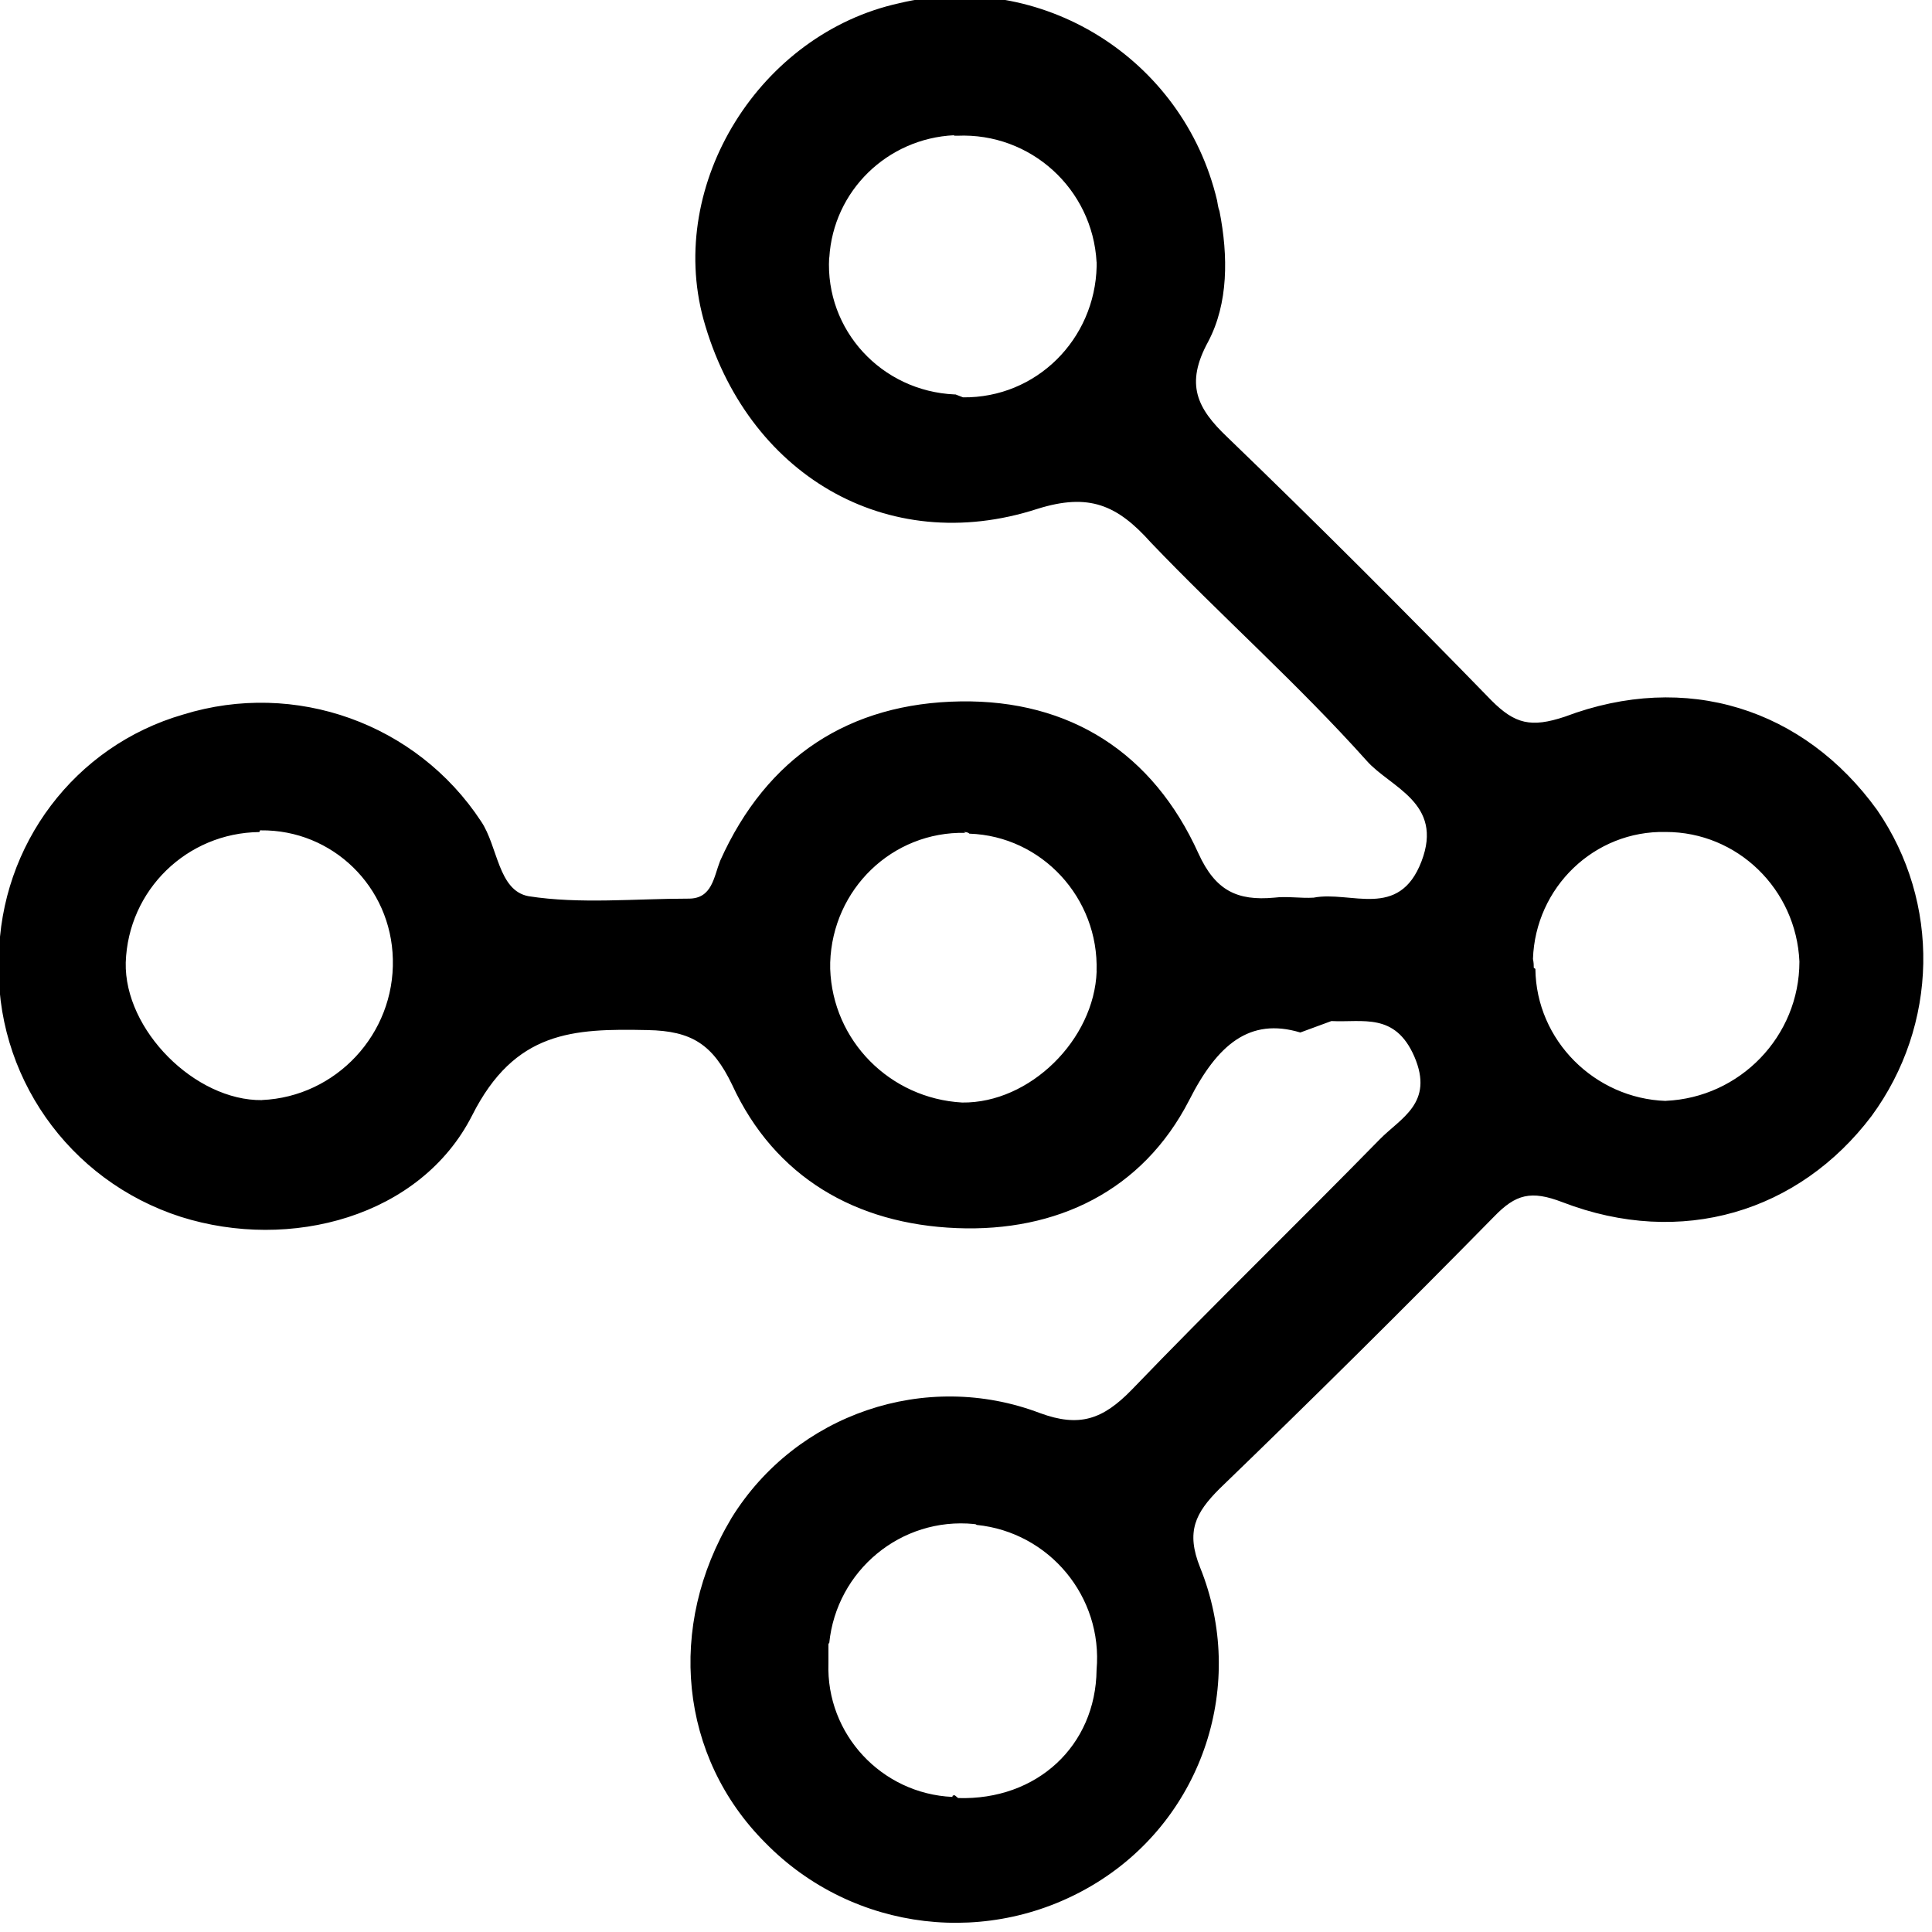 <svg viewBox="0 0 24 24" xmlns="http://www.w3.org/2000/svg"><path d="M16.153 12.826c-.63-.19-1.03.15-1.38.84 -.58 1.13-1.65 1.64-2.888 1.59 -1.25-.05-2.26-.63-2.79-1.78 -.24-.5-.5-.67-1.05-.68 -.93-.02-1.65.01-2.18 1.06 -.64 1.26-2.26 1.69-3.619 1.26v0c-1.4-.45-2.32-1.77-2.26-3.22v0c.02-1.4.94-2.63 2.29-3.02l0 0c1.39-.43 2.9.11 3.7 1.327 .21.31.21.86.59.93 .64.1 1.32.03 1.99.03 .29 0 .31-.266.39-.47 .58-1.295 1.61-1.96 2.987-1.98 1.36-.02 2.39.64 2.955 1.89 .21.46.48.59.94.548 .16-.02.33.01.49 0 .46-.09 1.06.28 1.34-.45s-.39-.92-.68-1.25c-.85-.95-1.81-1.8-2.68-2.71 -.42-.47-.77-.62-1.41-.42 -1.88.61-3.62-.44-4.15-2.357C8.28 2.28 9.44.42 11.17.04l-.001 0c1.76-.42 3.53.68 3.95 2.45 .01.05.01.08.03.133 .11.56.11 1.145-.14 1.62 -.29.53-.14.83.24 1.19v0c1.11 1.07 2.2 2.16 3.28 3.27 .29.29.49.34.91.2 1.51-.57 2.97-.1 3.88 1.16v0c.79 1.15.76 2.67-.07 3.801 -.9 1.19-2.36 1.64-3.84 1.07 -.39-.15-.58-.1-.85.18v0c-1.12 1.14-2.26 2.27-3.41 3.38 -.3.3-.42.532-.24.98v0c.58 1.44.04 3.09-1.28 3.91v0c-1.32.82-3.03.62-4.12-.49 -1.07-1.07-1.23-2.69-.42-4.04v0c.8-1.29 2.41-1.84 3.83-1.3 .49.18.78.08 1.14-.29 1.01-1.05 2.05-2.058 3.08-3.11 .26-.266.68-.45.43-1.03 -.24-.55-.64-.42-1.03-.44Zm-4.19-7.89c.91.01 1.64-.72 1.66-1.63v-.05h-.001c-.05-.91-.82-1.61-1.73-1.57 -.02 0-.03 0-.04 0V1.68c-.83.04-1.5.69-1.55 1.52L10.3 3.2c-.05.9.65 1.66 1.56 1.7 0 0 0 0 .01 0Zm.03 5.41v0c-.91-.02-1.65.7-1.68 1.61v.08 0c.03.89.74 1.61 1.64 1.66 .84.01 1.64-.78 1.67-1.63h-.001c.03-.91-.68-1.68-1.58-1.71 -.02-.02-.05-.02-.07-.02Zm7.08 1.69c.01.89.74 1.61 1.62 1.64v-.001c.92-.04 1.66-.8 1.66-1.73v0c-.04-.9-.77-1.61-1.66-1.61v0c-.89-.02-1.62.69-1.65 1.577 .01.05.01.08.01.11Zm-15.851-1.7v0c-.9.01-1.63.72-1.66 1.62 -.02.84.863 1.72 1.693 1.71l-.001-.001c.92-.04 1.65-.82 1.626-1.75h0c-.02-.9-.75-1.61-1.64-1.6 -.01 0-.01 0-.01 0Zm8.68 12c.98.03 1.71-.65 1.72-1.593v0c.08-.91-.59-1.71-1.49-1.8 -.01-.01-.02-.01-.03-.01l-.001-.001c-.91-.09-1.71.58-1.8 1.48 -.01 0-.01.01-.01.02v.23 0c-.03.88.66 1.62 1.54 1.66 0-.02.01-.02.03-.02Z"/></svg>